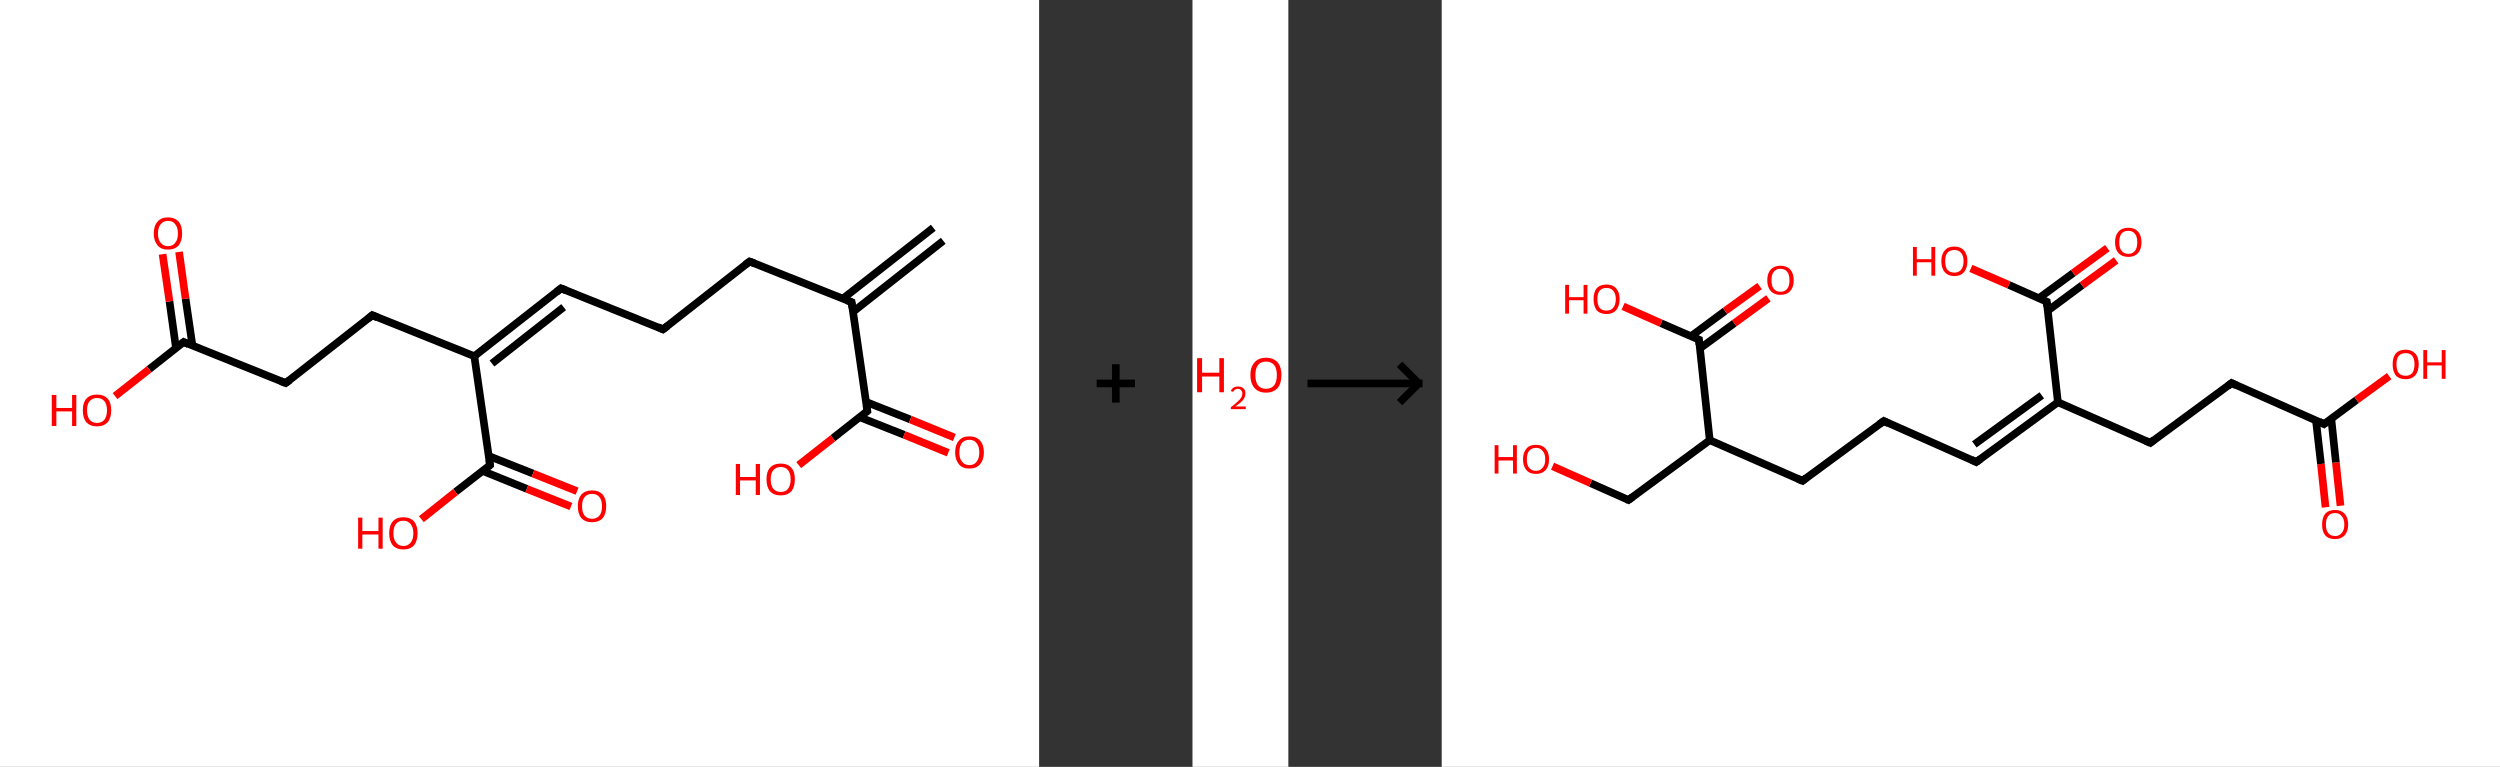 <?xml version='1.0' encoding='ASCII' standalone='yes'?>
<svg xmlns="http://www.w3.org/2000/svg" xmlns:xlink="http://www.w3.org/1999/xlink" version="1.1" width="652.0px" viewBox="0 0 652.0 200.0" height="200.0px">
  <rect x="0" y="0" width="652.0" height="200.0" fill="#333333" stroke="none"/>
  <g>
    <g transform="translate(0, 0) scale(1 1) "><!-- END OF HEADER -->
<rect style="opacity:1.0;fill:#FFFFFF;stroke:none" width="271.0" height="200.0" x="0.0" y="0.0"> </rect>
<path class="bond-0 atom-0 atom-1" d="M 246.0,62.8 L 222.5,81.3" style="fill:none;fill-rule:evenodd;stroke:#000000;stroke-width:2.0px;stroke-linecap:butt;stroke-linejoin:miter;stroke-opacity:1"/>
<path class="bond-0 atom-0 atom-1" d="M 243.4,59.4 L 219.8,77.9" style="fill:none;fill-rule:evenodd;stroke:#000000;stroke-width:2.0px;stroke-linecap:butt;stroke-linejoin:miter;stroke-opacity:1"/>
<path class="bond-1 atom-1 atom-2" d="M 222.1,78.8 L 195.5,68.2" style="fill:none;fill-rule:evenodd;stroke:#000000;stroke-width:2.0px;stroke-linecap:butt;stroke-linejoin:miter;stroke-opacity:1"/>
<path class="bond-2 atom-2 atom-3" d="M 195.5,68.2 L 172.9,85.9" style="fill:none;fill-rule:evenodd;stroke:#000000;stroke-width:2.0px;stroke-linecap:butt;stroke-linejoin:miter;stroke-opacity:1"/>
<path class="bond-3 atom-3 atom-4" d="M 172.9,85.9 L 146.3,75.2" style="fill:none;fill-rule:evenodd;stroke:#000000;stroke-width:2.0px;stroke-linecap:butt;stroke-linejoin:miter;stroke-opacity:1"/>
<path class="bond-4 atom-4 atom-5" d="M 146.3,75.2 L 123.7,92.9" style="fill:none;fill-rule:evenodd;stroke:#000000;stroke-width:2.0px;stroke-linecap:butt;stroke-linejoin:miter;stroke-opacity:1"/>
<path class="bond-4 atom-4 atom-5" d="M 147.0,80.1 L 128.3,94.8" style="fill:none;fill-rule:evenodd;stroke:#000000;stroke-width:2.0px;stroke-linecap:butt;stroke-linejoin:miter;stroke-opacity:1"/>
<path class="bond-5 atom-5 atom-6" d="M 123.7,92.9 L 97.1,82.2" style="fill:none;fill-rule:evenodd;stroke:#000000;stroke-width:2.0px;stroke-linecap:butt;stroke-linejoin:miter;stroke-opacity:1"/>
<path class="bond-6 atom-6 atom-7" d="M 97.1,82.2 L 74.5,99.9" style="fill:none;fill-rule:evenodd;stroke:#000000;stroke-width:2.0px;stroke-linecap:butt;stroke-linejoin:miter;stroke-opacity:1"/>
<path class="bond-7 atom-7 atom-8" d="M 74.5,99.9 L 47.9,89.2" style="fill:none;fill-rule:evenodd;stroke:#000000;stroke-width:2.0px;stroke-linecap:butt;stroke-linejoin:miter;stroke-opacity:1"/>
<path class="bond-8 atom-8 atom-9" d="M 50.2,90.2 L 48.4,77.9" style="fill:none;fill-rule:evenodd;stroke:#000000;stroke-width:2.0px;stroke-linecap:butt;stroke-linejoin:miter;stroke-opacity:1"/>
<path class="bond-8 atom-8 atom-9" d="M 48.4,77.9 L 46.7,65.7" style="fill:none;fill-rule:evenodd;stroke:#FF0000;stroke-width:2.0px;stroke-linecap:butt;stroke-linejoin:miter;stroke-opacity:1"/>
<path class="bond-8 atom-8 atom-9" d="M 45.9,90.8 L 44.2,78.6" style="fill:none;fill-rule:evenodd;stroke:#000000;stroke-width:2.0px;stroke-linecap:butt;stroke-linejoin:miter;stroke-opacity:1"/>
<path class="bond-8 atom-8 atom-9" d="M 44.2,78.6 L 42.4,66.3" style="fill:none;fill-rule:evenodd;stroke:#FF0000;stroke-width:2.0px;stroke-linecap:butt;stroke-linejoin:miter;stroke-opacity:1"/>
<path class="bond-9 atom-8 atom-10" d="M 47.9,89.2 L 38.9,96.3" style="fill:none;fill-rule:evenodd;stroke:#000000;stroke-width:2.0px;stroke-linecap:butt;stroke-linejoin:miter;stroke-opacity:1"/>
<path class="bond-9 atom-8 atom-10" d="M 38.9,96.3 L 30.0,103.3" style="fill:none;fill-rule:evenodd;stroke:#FF0000;stroke-width:2.0px;stroke-linecap:butt;stroke-linejoin:miter;stroke-opacity:1"/>
<path class="bond-10 atom-5 atom-11" d="M 123.7,92.9 L 127.8,121.3" style="fill:none;fill-rule:evenodd;stroke:#000000;stroke-width:2.0px;stroke-linecap:butt;stroke-linejoin:miter;stroke-opacity:1"/>
<path class="bond-11 atom-11 atom-12" d="M 125.8,122.8 L 137.4,127.5" style="fill:none;fill-rule:evenodd;stroke:#000000;stroke-width:2.0px;stroke-linecap:butt;stroke-linejoin:miter;stroke-opacity:1"/>
<path class="bond-11 atom-11 atom-12" d="M 137.4,127.5 L 148.9,132.1" style="fill:none;fill-rule:evenodd;stroke:#FF0000;stroke-width:2.0px;stroke-linecap:butt;stroke-linejoin:miter;stroke-opacity:1"/>
<path class="bond-11 atom-11 atom-12" d="M 127.4,118.9 L 139.0,123.5" style="fill:none;fill-rule:evenodd;stroke:#000000;stroke-width:2.0px;stroke-linecap:butt;stroke-linejoin:miter;stroke-opacity:1"/>
<path class="bond-11 atom-11 atom-12" d="M 139.0,123.5 L 150.5,128.1" style="fill:none;fill-rule:evenodd;stroke:#FF0000;stroke-width:2.0px;stroke-linecap:butt;stroke-linejoin:miter;stroke-opacity:1"/>
<path class="bond-12 atom-11 atom-13" d="M 127.8,121.3 L 118.8,128.3" style="fill:none;fill-rule:evenodd;stroke:#000000;stroke-width:2.0px;stroke-linecap:butt;stroke-linejoin:miter;stroke-opacity:1"/>
<path class="bond-12 atom-11 atom-13" d="M 118.8,128.3 L 109.9,135.4" style="fill:none;fill-rule:evenodd;stroke:#FF0000;stroke-width:2.0px;stroke-linecap:butt;stroke-linejoin:miter;stroke-opacity:1"/>
<path class="bond-13 atom-1 atom-14" d="M 222.1,78.8 L 226.2,107.2" style="fill:none;fill-rule:evenodd;stroke:#000000;stroke-width:2.0px;stroke-linecap:butt;stroke-linejoin:miter;stroke-opacity:1"/>
<path class="bond-14 atom-14 atom-15" d="M 224.2,108.8 L 235.8,113.4" style="fill:none;fill-rule:evenodd;stroke:#000000;stroke-width:2.0px;stroke-linecap:butt;stroke-linejoin:miter;stroke-opacity:1"/>
<path class="bond-14 atom-14 atom-15" d="M 235.8,113.4 L 247.3,118.1" style="fill:none;fill-rule:evenodd;stroke:#FF0000;stroke-width:2.0px;stroke-linecap:butt;stroke-linejoin:miter;stroke-opacity:1"/>
<path class="bond-14 atom-14 atom-15" d="M 225.8,104.8 L 237.4,109.4" style="fill:none;fill-rule:evenodd;stroke:#000000;stroke-width:2.0px;stroke-linecap:butt;stroke-linejoin:miter;stroke-opacity:1"/>
<path class="bond-14 atom-14 atom-15" d="M 237.4,109.4 L 248.9,114.1" style="fill:none;fill-rule:evenodd;stroke:#FF0000;stroke-width:2.0px;stroke-linecap:butt;stroke-linejoin:miter;stroke-opacity:1"/>
<path class="bond-15 atom-14 atom-16" d="M 226.2,107.2 L 217.2,114.3" style="fill:none;fill-rule:evenodd;stroke:#000000;stroke-width:2.0px;stroke-linecap:butt;stroke-linejoin:miter;stroke-opacity:1"/>
<path class="bond-15 atom-14 atom-16" d="M 217.2,114.3 L 208.3,121.3" style="fill:none;fill-rule:evenodd;stroke:#FF0000;stroke-width:2.0px;stroke-linecap:butt;stroke-linejoin:miter;stroke-opacity:1"/>
<path d="M 220.8,78.3 L 222.1,78.8 L 222.3,80.3" style="fill:none;stroke:#000000;stroke-width:2.0px;stroke-linecap:butt;stroke-linejoin:miter;stroke-opacity:1;"/>
<path d="M 196.8,68.7 L 195.5,68.2 L 194.4,69.0" style="fill:none;stroke:#000000;stroke-width:2.0px;stroke-linecap:butt;stroke-linejoin:miter;stroke-opacity:1;"/>
<path d="M 174.1,85.0 L 172.9,85.9 L 171.6,85.3" style="fill:none;stroke:#000000;stroke-width:2.0px;stroke-linecap:butt;stroke-linejoin:miter;stroke-opacity:1;"/>
<path d="M 147.6,75.7 L 146.3,75.2 L 145.2,76.1" style="fill:none;stroke:#000000;stroke-width:2.0px;stroke-linecap:butt;stroke-linejoin:miter;stroke-opacity:1;"/>
<path d="M 98.4,82.8 L 97.1,82.2 L 96.0,83.1" style="fill:none;stroke:#000000;stroke-width:2.0px;stroke-linecap:butt;stroke-linejoin:miter;stroke-opacity:1;"/>
<path d="M 75.6,99.1 L 74.5,99.9 L 73.2,99.4" style="fill:none;stroke:#000000;stroke-width:2.0px;stroke-linecap:butt;stroke-linejoin:miter;stroke-opacity:1;"/>
<path d="M 49.2,89.8 L 47.9,89.2 L 47.4,89.6" style="fill:none;stroke:#000000;stroke-width:2.0px;stroke-linecap:butt;stroke-linejoin:miter;stroke-opacity:1;"/>
<path d="M 127.6,119.9 L 127.8,121.3 L 127.3,121.7" style="fill:none;stroke:#000000;stroke-width:2.0px;stroke-linecap:butt;stroke-linejoin:miter;stroke-opacity:1;"/>
<path d="M 226.0,105.8 L 226.2,107.2 L 225.7,107.6" style="fill:none;stroke:#000000;stroke-width:2.0px;stroke-linecap:butt;stroke-linejoin:miter;stroke-opacity:1;"/>
<path class="atom-9" d="M 40.1 60.9 Q 40.1 58.9, 41.1 57.8 Q 42.0 56.7, 43.8 56.7 Q 45.6 56.7, 46.6 57.8 Q 47.5 58.9, 47.5 60.9 Q 47.5 62.8, 46.6 64.0 Q 45.6 65.1, 43.8 65.1 Q 42.0 65.1, 41.1 64.0 Q 40.1 62.8, 40.1 60.9 M 43.8 64.2 Q 45.1 64.2, 45.7 63.3 Q 46.4 62.5, 46.4 60.9 Q 46.4 59.3, 45.7 58.5 Q 45.1 57.6, 43.8 57.6 Q 42.6 57.6, 41.9 58.5 Q 41.2 59.3, 41.2 60.9 Q 41.2 62.5, 41.9 63.3 Q 42.6 64.2, 43.8 64.2 " fill="#FF0000"/>
<path class="atom-10" d="M 13.5 103.0 L 14.7 103.0 L 14.7 106.4 L 18.8 106.4 L 18.8 103.0 L 19.9 103.0 L 19.9 111.1 L 18.8 111.1 L 18.8 107.3 L 14.7 107.3 L 14.7 111.1 L 13.5 111.1 L 13.5 103.0 " fill="#FF0000"/>
<path class="atom-10" d="M 21.6 107.0 Q 21.6 105.0, 22.5 104.0 Q 23.5 102.9, 25.3 102.9 Q 27.1 102.9, 28.1 104.0 Q 29.0 105.0, 29.0 107.0 Q 29.0 109.0, 28.1 110.1 Q 27.1 111.2, 25.3 111.2 Q 23.5 111.2, 22.5 110.1 Q 21.6 109.0, 21.6 107.0 M 25.3 110.3 Q 26.5 110.3, 27.2 109.5 Q 27.9 108.6, 27.9 107.0 Q 27.9 105.4, 27.2 104.6 Q 26.5 103.8, 25.3 103.8 Q 24.1 103.8, 23.4 104.6 Q 22.7 105.4, 22.7 107.0 Q 22.7 108.6, 23.4 109.5 Q 24.1 110.3, 25.3 110.3 " fill="#FF0000"/>
<path class="atom-12" d="M 150.7 132.0 Q 150.7 130.1, 151.6 129.0 Q 152.6 127.9, 154.4 127.9 Q 156.2 127.9, 157.2 129.0 Q 158.1 130.1, 158.1 132.0 Q 158.1 134.0, 157.2 135.1 Q 156.2 136.2, 154.4 136.2 Q 152.6 136.2, 151.6 135.1 Q 150.7 134.0, 150.7 132.0 M 154.4 135.3 Q 155.6 135.3, 156.3 134.5 Q 157.0 133.7, 157.0 132.0 Q 157.0 130.4, 156.3 129.6 Q 155.6 128.8, 154.4 128.8 Q 153.2 128.8, 152.5 129.6 Q 151.8 130.4, 151.8 132.0 Q 151.8 133.7, 152.5 134.5 Q 153.2 135.3, 154.4 135.3 " fill="#FF0000"/>
<path class="atom-13" d="M 93.4 135.0 L 94.5 135.0 L 94.5 138.5 L 98.7 138.5 L 98.7 135.0 L 99.8 135.0 L 99.8 143.1 L 98.7 143.1 L 98.7 139.4 L 94.5 139.4 L 94.5 143.1 L 93.4 143.1 L 93.4 135.0 " fill="#FF0000"/>
<path class="atom-13" d="M 101.5 139.1 Q 101.5 137.1, 102.4 136.0 Q 103.4 134.9, 105.2 134.9 Q 107.0 134.9, 108.0 136.0 Q 108.9 137.1, 108.9 139.1 Q 108.9 141.0, 108.0 142.2 Q 107.0 143.3, 105.2 143.3 Q 103.4 143.3, 102.4 142.2 Q 101.5 141.0, 101.5 139.1 M 105.2 142.4 Q 106.4 142.4, 107.1 141.5 Q 107.8 140.7, 107.8 139.1 Q 107.8 137.5, 107.1 136.7 Q 106.4 135.8, 105.2 135.8 Q 104.0 135.8, 103.3 136.6 Q 102.6 137.4, 102.6 139.1 Q 102.6 140.7, 103.3 141.5 Q 104.0 142.4, 105.2 142.4 " fill="#FF0000"/>
<path class="atom-15" d="M 249.1 118.0 Q 249.1 116.0, 250.1 114.9 Q 251.0 113.8, 252.8 113.8 Q 254.6 113.8, 255.6 114.9 Q 256.6 116.0, 256.6 118.0 Q 256.6 119.9, 255.6 121.1 Q 254.6 122.2, 252.8 122.2 Q 251.0 122.2, 250.1 121.1 Q 249.1 119.9, 249.1 118.0 M 252.8 121.3 Q 254.1 121.3, 254.7 120.4 Q 255.4 119.6, 255.4 118.0 Q 255.4 116.4, 254.7 115.6 Q 254.1 114.7, 252.8 114.7 Q 251.6 114.7, 250.9 115.5 Q 250.2 116.4, 250.2 118.0 Q 250.2 119.6, 250.9 120.4 Q 251.6 121.3, 252.8 121.3 " fill="#FF0000"/>
<path class="atom-16" d="M 191.9 121.0 L 193.0 121.0 L 193.0 124.4 L 197.1 124.4 L 197.1 121.0 L 198.2 121.0 L 198.2 129.1 L 197.1 129.1 L 197.1 125.3 L 193.0 125.3 L 193.0 129.1 L 191.9 129.1 L 191.9 121.0 " fill="#FF0000"/>
<path class="atom-16" d="M 199.9 125.0 Q 199.9 123.0, 200.8 122.0 Q 201.8 120.9, 203.6 120.9 Q 205.4 120.9, 206.4 122.0 Q 207.3 123.0, 207.3 125.0 Q 207.3 127.0, 206.4 128.1 Q 205.4 129.2, 203.6 129.2 Q 201.8 129.2, 200.8 128.1 Q 199.9 127.0, 199.9 125.0 M 203.6 128.3 Q 204.9 128.3, 205.5 127.5 Q 206.2 126.6, 206.2 125.0 Q 206.2 123.4, 205.5 122.6 Q 204.9 121.8, 203.6 121.8 Q 202.4 121.8, 201.7 122.6 Q 201.0 123.4, 201.0 125.0 Q 201.0 126.6, 201.7 127.5 Q 202.4 128.3, 203.6 128.3 " fill="#FF0000"/>
</g>
    <g transform="translate(271.0, 0) scale(1 1) "><line x1="15" y1="100" x2="25" y2="100" style="stroke:rgb(0,0,0);stroke-width:2"/>
  <line x1="20" y1="95" x2="20" y2="105" style="stroke:rgb(0,0,0);stroke-width:2"/>
</g>
    <g transform="translate(311.0, 0) scale(1 1) "><!-- END OF HEADER -->
<rect style="opacity:1.0;fill:#FFFFFF;stroke:none" width="25.0" height="200.0" x="0.0" y="0.0"> </rect>
<path class="atom-0" d="M 1.2 93.4 L 2.5 93.4 L 2.5 97.2 L 7.0 97.2 L 7.0 93.4 L 8.2 93.4 L 8.2 102.3 L 7.0 102.3 L 7.0 98.2 L 2.5 98.2 L 2.5 102.3 L 1.2 102.3 L 1.2 93.4 " fill="#FF0000"/>
<path class="atom-0" d="M 10.0 102.0 Q 10.2 101.4, 10.7 101.1 Q 11.2 100.8, 11.9 100.8 Q 12.8 100.8, 13.3 101.3 Q 13.8 101.7, 13.8 102.6 Q 13.8 103.5, 13.2 104.3 Q 12.5 105.1, 11.2 106.0 L 13.9 106.0 L 13.9 106.7 L 10.0 106.7 L 10.0 106.2 Q 11.1 105.4, 11.7 104.8 Q 12.4 104.2, 12.7 103.7 Q 13.0 103.2, 13.0 102.6 Q 13.0 102.1, 12.7 101.8 Q 12.4 101.4, 11.9 101.4 Q 11.5 101.4, 11.1 101.6 Q 10.8 101.8, 10.6 102.2 L 10.0 102.0 " fill="#FF0000"/>
<path class="atom-0" d="M 15.1 97.8 Q 15.1 95.7, 16.2 94.5 Q 17.2 93.3, 19.2 93.3 Q 21.1 93.3, 22.2 94.5 Q 23.2 95.7, 23.2 97.8 Q 23.2 100.0, 22.2 101.2 Q 21.1 102.4, 19.2 102.4 Q 17.2 102.4, 16.2 101.2 Q 15.1 100.0, 15.1 97.8 M 19.2 101.4 Q 20.5 101.4, 21.3 100.5 Q 22.0 99.6, 22.0 97.8 Q 22.0 96.1, 21.3 95.2 Q 20.5 94.3, 19.2 94.3 Q 17.8 94.3, 17.1 95.2 Q 16.4 96.1, 16.4 97.8 Q 16.4 99.6, 17.1 100.5 Q 17.8 101.4, 19.2 101.4 " fill="#FF0000"/>
</g>
    <g transform="translate(336.0, 0) scale(1 1) "><line x1="5" y1="100" x2="35" y2="100" style="stroke:rgb(0,0,0);stroke-width:2"/>
  <line x1="34" y1="100" x2="29" y2="95" style="stroke:rgb(0,0,0);stroke-width:2"/>
  <line x1="34" y1="100" x2="29" y2="105" style="stroke:rgb(0,0,0);stroke-width:2"/>
</g>
    <g transform="translate(376.0, 0) scale(1 1) "><!-- END OF HEADER -->
<rect style="opacity:1.0;fill:#FFFFFF;stroke:none" width="276.0" height="200.0" x="0.0" y="0.0"> </rect>
<path class="bond-0 atom-0 atom-1" d="M 230.5,132.3 L 229.3,121.0" style="fill:none;fill-rule:evenodd;stroke:#FF0000;stroke-width:2.0px;stroke-linecap:butt;stroke-linejoin:miter;stroke-opacity:1"/>
<path class="bond-0 atom-0 atom-1" d="M 229.3,121.0 L 228.0,109.6" style="fill:none;fill-rule:evenodd;stroke:#000000;stroke-width:2.0px;stroke-linecap:butt;stroke-linejoin:miter;stroke-opacity:1"/>
<path class="bond-0 atom-0 atom-1" d="M 234.4,131.9 L 233.2,120.6" style="fill:none;fill-rule:evenodd;stroke:#FF0000;stroke-width:2.0px;stroke-linecap:butt;stroke-linejoin:miter;stroke-opacity:1"/>
<path class="bond-0 atom-0 atom-1" d="M 233.2,120.6 L 232.0,109.2" style="fill:none;fill-rule:evenodd;stroke:#000000;stroke-width:2.0px;stroke-linecap:butt;stroke-linejoin:miter;stroke-opacity:1"/>
<path class="bond-1 atom-1 atom-2" d="M 230.1,110.6 L 238.6,104.3" style="fill:none;fill-rule:evenodd;stroke:#000000;stroke-width:2.0px;stroke-linecap:butt;stroke-linejoin:miter;stroke-opacity:1"/>
<path class="bond-1 atom-1 atom-2" d="M 238.6,104.3 L 247.1,98.1" style="fill:none;fill-rule:evenodd;stroke:#FF0000;stroke-width:2.0px;stroke-linecap:butt;stroke-linejoin:miter;stroke-opacity:1"/>
<path class="bond-2 atom-1 atom-3" d="M 230.1,110.6 L 206.0,99.9" style="fill:none;fill-rule:evenodd;stroke:#000000;stroke-width:2.0px;stroke-linecap:butt;stroke-linejoin:miter;stroke-opacity:1"/>
<path class="bond-3 atom-3 atom-4" d="M 206.0,99.9 L 184.8,115.5" style="fill:none;fill-rule:evenodd;stroke:#000000;stroke-width:2.0px;stroke-linecap:butt;stroke-linejoin:miter;stroke-opacity:1"/>
<path class="bond-4 atom-4 atom-5" d="M 184.8,115.5 L 160.7,104.9" style="fill:none;fill-rule:evenodd;stroke:#000000;stroke-width:2.0px;stroke-linecap:butt;stroke-linejoin:miter;stroke-opacity:1"/>
<path class="bond-5 atom-5 atom-6" d="M 160.7,104.9 L 139.4,120.5" style="fill:none;fill-rule:evenodd;stroke:#000000;stroke-width:2.0px;stroke-linecap:butt;stroke-linejoin:miter;stroke-opacity:1"/>
<path class="bond-5 atom-5 atom-6" d="M 156.5,103.1 L 138.9,115.9" style="fill:none;fill-rule:evenodd;stroke:#000000;stroke-width:2.0px;stroke-linecap:butt;stroke-linejoin:miter;stroke-opacity:1"/>
<path class="bond-6 atom-6 atom-7" d="M 139.4,120.5 L 115.3,109.8" style="fill:none;fill-rule:evenodd;stroke:#000000;stroke-width:2.0px;stroke-linecap:butt;stroke-linejoin:miter;stroke-opacity:1"/>
<path class="bond-7 atom-7 atom-8" d="M 115.3,109.8 L 94.1,125.4" style="fill:none;fill-rule:evenodd;stroke:#000000;stroke-width:2.0px;stroke-linecap:butt;stroke-linejoin:miter;stroke-opacity:1"/>
<path class="bond-8 atom-8 atom-9" d="M 94.1,125.4 L 69.9,114.8" style="fill:none;fill-rule:evenodd;stroke:#000000;stroke-width:2.0px;stroke-linecap:butt;stroke-linejoin:miter;stroke-opacity:1"/>
<path class="bond-9 atom-9 atom-10" d="M 69.9,114.8 L 48.7,130.4" style="fill:none;fill-rule:evenodd;stroke:#000000;stroke-width:2.0px;stroke-linecap:butt;stroke-linejoin:miter;stroke-opacity:1"/>
<path class="bond-10 atom-10 atom-11" d="M 48.7,130.4 L 38.8,126.0" style="fill:none;fill-rule:evenodd;stroke:#000000;stroke-width:2.0px;stroke-linecap:butt;stroke-linejoin:miter;stroke-opacity:1"/>
<path class="bond-10 atom-10 atom-11" d="M 38.8,126.0 L 28.9,121.6" style="fill:none;fill-rule:evenodd;stroke:#FF0000;stroke-width:2.0px;stroke-linecap:butt;stroke-linejoin:miter;stroke-opacity:1"/>
<path class="bond-11 atom-9 atom-12" d="M 69.9,114.8 L 67.1,88.6" style="fill:none;fill-rule:evenodd;stroke:#000000;stroke-width:2.0px;stroke-linecap:butt;stroke-linejoin:miter;stroke-opacity:1"/>
<path class="bond-12 atom-12 atom-13" d="M 67.3,90.9 L 76.3,84.3" style="fill:none;fill-rule:evenodd;stroke:#000000;stroke-width:2.0px;stroke-linecap:butt;stroke-linejoin:miter;stroke-opacity:1"/>
<path class="bond-12 atom-12 atom-13" d="M 76.3,84.3 L 85.2,77.8" style="fill:none;fill-rule:evenodd;stroke:#FF0000;stroke-width:2.0px;stroke-linecap:butt;stroke-linejoin:miter;stroke-opacity:1"/>
<path class="bond-12 atom-12 atom-13" d="M 65.0,87.7 L 73.9,81.1" style="fill:none;fill-rule:evenodd;stroke:#000000;stroke-width:2.0px;stroke-linecap:butt;stroke-linejoin:miter;stroke-opacity:1"/>
<path class="bond-12 atom-12 atom-13" d="M 73.9,81.1 L 82.9,74.6" style="fill:none;fill-rule:evenodd;stroke:#FF0000;stroke-width:2.0px;stroke-linecap:butt;stroke-linejoin:miter;stroke-opacity:1"/>
<path class="bond-13 atom-12 atom-14" d="M 67.1,88.6 L 57.2,84.3" style="fill:none;fill-rule:evenodd;stroke:#000000;stroke-width:2.0px;stroke-linecap:butt;stroke-linejoin:miter;stroke-opacity:1"/>
<path class="bond-13 atom-12 atom-14" d="M 57.2,84.3 L 47.3,79.9" style="fill:none;fill-rule:evenodd;stroke:#FF0000;stroke-width:2.0px;stroke-linecap:butt;stroke-linejoin:miter;stroke-opacity:1"/>
<path class="bond-14 atom-5 atom-15" d="M 160.7,104.9 L 157.8,78.7" style="fill:none;fill-rule:evenodd;stroke:#000000;stroke-width:2.0px;stroke-linecap:butt;stroke-linejoin:miter;stroke-opacity:1"/>
<path class="bond-15 atom-15 atom-16" d="M 158.1,81.0 L 167.0,74.4" style="fill:none;fill-rule:evenodd;stroke:#000000;stroke-width:2.0px;stroke-linecap:butt;stroke-linejoin:miter;stroke-opacity:1"/>
<path class="bond-15 atom-15 atom-16" d="M 167.0,74.4 L 175.9,67.9" style="fill:none;fill-rule:evenodd;stroke:#FF0000;stroke-width:2.0px;stroke-linecap:butt;stroke-linejoin:miter;stroke-opacity:1"/>
<path class="bond-15 atom-15 atom-16" d="M 155.7,77.8 L 164.7,71.2" style="fill:none;fill-rule:evenodd;stroke:#000000;stroke-width:2.0px;stroke-linecap:butt;stroke-linejoin:miter;stroke-opacity:1"/>
<path class="bond-15 atom-15 atom-16" d="M 164.7,71.2 L 173.6,64.7" style="fill:none;fill-rule:evenodd;stroke:#FF0000;stroke-width:2.0px;stroke-linecap:butt;stroke-linejoin:miter;stroke-opacity:1"/>
<path class="bond-16 atom-15 atom-17" d="M 157.8,78.7 L 147.9,74.3" style="fill:none;fill-rule:evenodd;stroke:#000000;stroke-width:2.0px;stroke-linecap:butt;stroke-linejoin:miter;stroke-opacity:1"/>
<path class="bond-16 atom-15 atom-17" d="M 147.9,74.3 L 138.0,70.0" style="fill:none;fill-rule:evenodd;stroke:#FF0000;stroke-width:2.0px;stroke-linecap:butt;stroke-linejoin:miter;stroke-opacity:1"/>
<path d="M 230.6,110.2 L 230.1,110.6 L 228.9,110.0" style="fill:none;stroke:#000000;stroke-width:2.0px;stroke-linecap:butt;stroke-linejoin:miter;stroke-opacity:1;"/>
<path d="M 207.2,100.5 L 206.0,99.9 L 205.0,100.7" style="fill:none;stroke:#000000;stroke-width:2.0px;stroke-linecap:butt;stroke-linejoin:miter;stroke-opacity:1;"/>
<path d="M 185.8,114.7 L 184.8,115.5 L 183.6,115.0" style="fill:none;stroke:#000000;stroke-width:2.0px;stroke-linecap:butt;stroke-linejoin:miter;stroke-opacity:1;"/>
<path d="M 140.5,119.7 L 139.4,120.5 L 138.2,119.9" style="fill:none;stroke:#000000;stroke-width:2.0px;stroke-linecap:butt;stroke-linejoin:miter;stroke-opacity:1;"/>
<path d="M 116.5,110.4 L 115.3,109.8 L 114.2,110.6" style="fill:none;stroke:#000000;stroke-width:2.0px;stroke-linecap:butt;stroke-linejoin:miter;stroke-opacity:1;"/>
<path d="M 95.1,124.6 L 94.1,125.4 L 92.9,124.9" style="fill:none;stroke:#000000;stroke-width:2.0px;stroke-linecap:butt;stroke-linejoin:miter;stroke-opacity:1;"/>
<path d="M 49.8,129.6 L 48.7,130.4 L 48.2,130.2" style="fill:none;stroke:#000000;stroke-width:2.0px;stroke-linecap:butt;stroke-linejoin:miter;stroke-opacity:1;"/>
<path d="M 67.2,89.9 L 67.1,88.6 L 66.6,88.4" style="fill:none;stroke:#000000;stroke-width:2.0px;stroke-linecap:butt;stroke-linejoin:miter;stroke-opacity:1;"/>
<path d="M 157.9,80.0 L 157.8,78.7 L 157.3,78.5" style="fill:none;stroke:#000000;stroke-width:2.0px;stroke-linecap:butt;stroke-linejoin:miter;stroke-opacity:1;"/>
<path class="atom-0" d="M 229.6 136.8 Q 229.6 135.0, 230.4 134.0 Q 231.3 133.0, 233.0 133.0 Q 234.6 133.0, 235.5 134.0 Q 236.4 135.0, 236.4 136.8 Q 236.4 138.6, 235.5 139.6 Q 234.6 140.6, 233.0 140.6 Q 231.3 140.6, 230.4 139.6 Q 229.6 138.6, 229.6 136.8 M 233.0 139.8 Q 234.1 139.8, 234.7 139.0 Q 235.4 138.3, 235.4 136.8 Q 235.4 135.3, 234.7 134.6 Q 234.1 133.8, 233.0 133.8 Q 231.8 133.8, 231.2 134.6 Q 230.6 135.3, 230.6 136.8 Q 230.6 138.3, 231.2 139.0 Q 231.8 139.8, 233.0 139.8 " fill="#FF0000"/>
<path class="atom-2" d="M 248.0 95.0 Q 248.0 93.2, 248.8 92.2 Q 249.7 91.2, 251.4 91.2 Q 253.0 91.2, 253.9 92.2 Q 254.8 93.2, 254.8 95.0 Q 254.8 96.8, 253.9 97.9 Q 253.0 98.9, 251.4 98.9 Q 249.7 98.9, 248.8 97.9 Q 248.0 96.8, 248.0 95.0 M 251.4 98.0 Q 252.5 98.0, 253.1 97.3 Q 253.7 96.5, 253.7 95.0 Q 253.7 93.5, 253.1 92.8 Q 252.5 92.1, 251.4 92.1 Q 250.2 92.1, 249.6 92.8 Q 249.0 93.5, 249.0 95.0 Q 249.0 96.5, 249.6 97.3 Q 250.2 98.0, 251.4 98.0 " fill="#FF0000"/>
<path class="atom-2" d="M 256.0 91.3 L 257.0 91.3 L 257.0 94.5 L 260.8 94.5 L 260.8 91.3 L 261.8 91.3 L 261.8 98.8 L 260.8 98.8 L 260.8 95.3 L 257.0 95.3 L 257.0 98.8 L 256.0 98.8 L 256.0 91.3 " fill="#FF0000"/>
<path class="atom-11" d="M 13.8 116.1 L 14.8 116.1 L 14.8 119.2 L 18.6 119.2 L 18.6 116.1 L 19.6 116.1 L 19.6 123.5 L 18.6 123.5 L 18.6 120.1 L 14.8 120.1 L 14.8 123.5 L 13.8 123.5 L 13.8 116.1 " fill="#FF0000"/>
<path class="atom-11" d="M 21.2 119.8 Q 21.2 118.0, 22.1 117.0 Q 22.9 116.0, 24.6 116.0 Q 26.2 116.0, 27.1 117.0 Q 28.0 118.0, 28.0 119.8 Q 28.0 121.6, 27.1 122.6 Q 26.2 123.6, 24.6 123.6 Q 22.9 123.6, 22.1 122.6 Q 21.2 121.6, 21.2 119.8 M 24.6 122.8 Q 25.7 122.8, 26.3 122.0 Q 27.0 121.3, 27.0 119.8 Q 27.0 118.3, 26.3 117.6 Q 25.7 116.8, 24.6 116.8 Q 23.5 116.8, 22.8 117.6 Q 22.2 118.3, 22.2 119.8 Q 22.2 121.3, 22.8 122.0 Q 23.5 122.8, 24.6 122.8 " fill="#FF0000"/>
<path class="atom-13" d="M 84.9 73.1 Q 84.9 71.3, 85.8 70.3 Q 86.7 69.3, 88.3 69.3 Q 90.0 69.3, 90.9 70.3 Q 91.8 71.3, 91.8 73.1 Q 91.8 74.9, 90.9 75.9 Q 90.0 76.9, 88.3 76.9 Q 86.7 76.9, 85.8 75.9 Q 84.9 74.9, 84.9 73.1 M 88.3 76.1 Q 89.5 76.1, 90.1 75.3 Q 90.7 74.6, 90.7 73.1 Q 90.7 71.6, 90.1 70.9 Q 89.5 70.1, 88.3 70.1 Q 87.2 70.1, 86.6 70.9 Q 86.0 71.6, 86.0 73.1 Q 86.0 74.6, 86.6 75.3 Q 87.2 76.1, 88.3 76.1 " fill="#FF0000"/>
<path class="atom-14" d="M 32.2 74.3 L 33.2 74.3 L 33.2 77.5 L 37.0 77.5 L 37.0 74.3 L 38.0 74.3 L 38.0 81.8 L 37.0 81.8 L 37.0 78.3 L 33.2 78.3 L 33.2 81.8 L 32.2 81.8 L 32.2 74.3 " fill="#FF0000"/>
<path class="atom-14" d="M 39.6 78.0 Q 39.6 76.2, 40.4 75.2 Q 41.3 74.2, 43.0 74.2 Q 44.6 74.2, 45.5 75.2 Q 46.4 76.2, 46.4 78.0 Q 46.4 79.8, 45.5 80.9 Q 44.6 81.9, 43.0 81.9 Q 41.3 81.9, 40.4 80.9 Q 39.6 79.8, 39.6 78.0 M 43.0 81.0 Q 44.1 81.0, 44.7 80.3 Q 45.4 79.5, 45.4 78.0 Q 45.4 76.6, 44.7 75.8 Q 44.1 75.1, 43.0 75.1 Q 41.8 75.1, 41.2 75.8 Q 40.6 76.5, 40.6 78.0 Q 40.6 79.5, 41.2 80.3 Q 41.8 81.0, 43.0 81.0 " fill="#FF0000"/>
<path class="atom-16" d="M 175.6 63.2 Q 175.6 61.4, 176.5 60.4 Q 177.4 59.4, 179.1 59.4 Q 180.7 59.4, 181.6 60.4 Q 182.5 61.4, 182.5 63.2 Q 182.5 65.0, 181.6 66.0 Q 180.7 67.0, 179.1 67.0 Q 177.4 67.0, 176.5 66.0 Q 175.6 65.0, 175.6 63.2 M 179.1 66.2 Q 180.2 66.2, 180.8 65.4 Q 181.4 64.7, 181.4 63.2 Q 181.4 61.7, 180.8 61.0 Q 180.2 60.2, 179.1 60.2 Q 177.9 60.2, 177.3 60.9 Q 176.7 61.7, 176.7 63.2 Q 176.7 64.7, 177.3 65.4 Q 177.9 66.2, 179.1 66.2 " fill="#FF0000"/>
<path class="atom-17" d="M 122.9 64.4 L 123.9 64.4 L 123.9 67.6 L 127.7 67.6 L 127.7 64.4 L 128.7 64.4 L 128.7 71.9 L 127.7 71.9 L 127.7 68.4 L 123.9 68.4 L 123.9 71.9 L 122.9 71.9 L 122.9 64.4 " fill="#FF0000"/>
<path class="atom-17" d="M 130.3 68.1 Q 130.3 66.3, 131.2 65.3 Q 132.0 64.3, 133.7 64.3 Q 135.3 64.3, 136.2 65.3 Q 137.1 66.3, 137.1 68.1 Q 137.1 69.9, 136.2 71.0 Q 135.3 72.0, 133.7 72.0 Q 132.1 72.0, 131.2 71.0 Q 130.3 69.9, 130.3 68.1 M 133.7 71.1 Q 134.8 71.1, 135.4 70.4 Q 136.1 69.6, 136.1 68.1 Q 136.1 66.6, 135.4 65.9 Q 134.8 65.2, 133.7 65.2 Q 132.6 65.2, 131.9 65.9 Q 131.3 66.6, 131.3 68.1 Q 131.3 69.6, 131.9 70.4 Q 132.6 71.1, 133.7 71.1 " fill="#FF0000"/>
</g>
  </g>
</svg>
